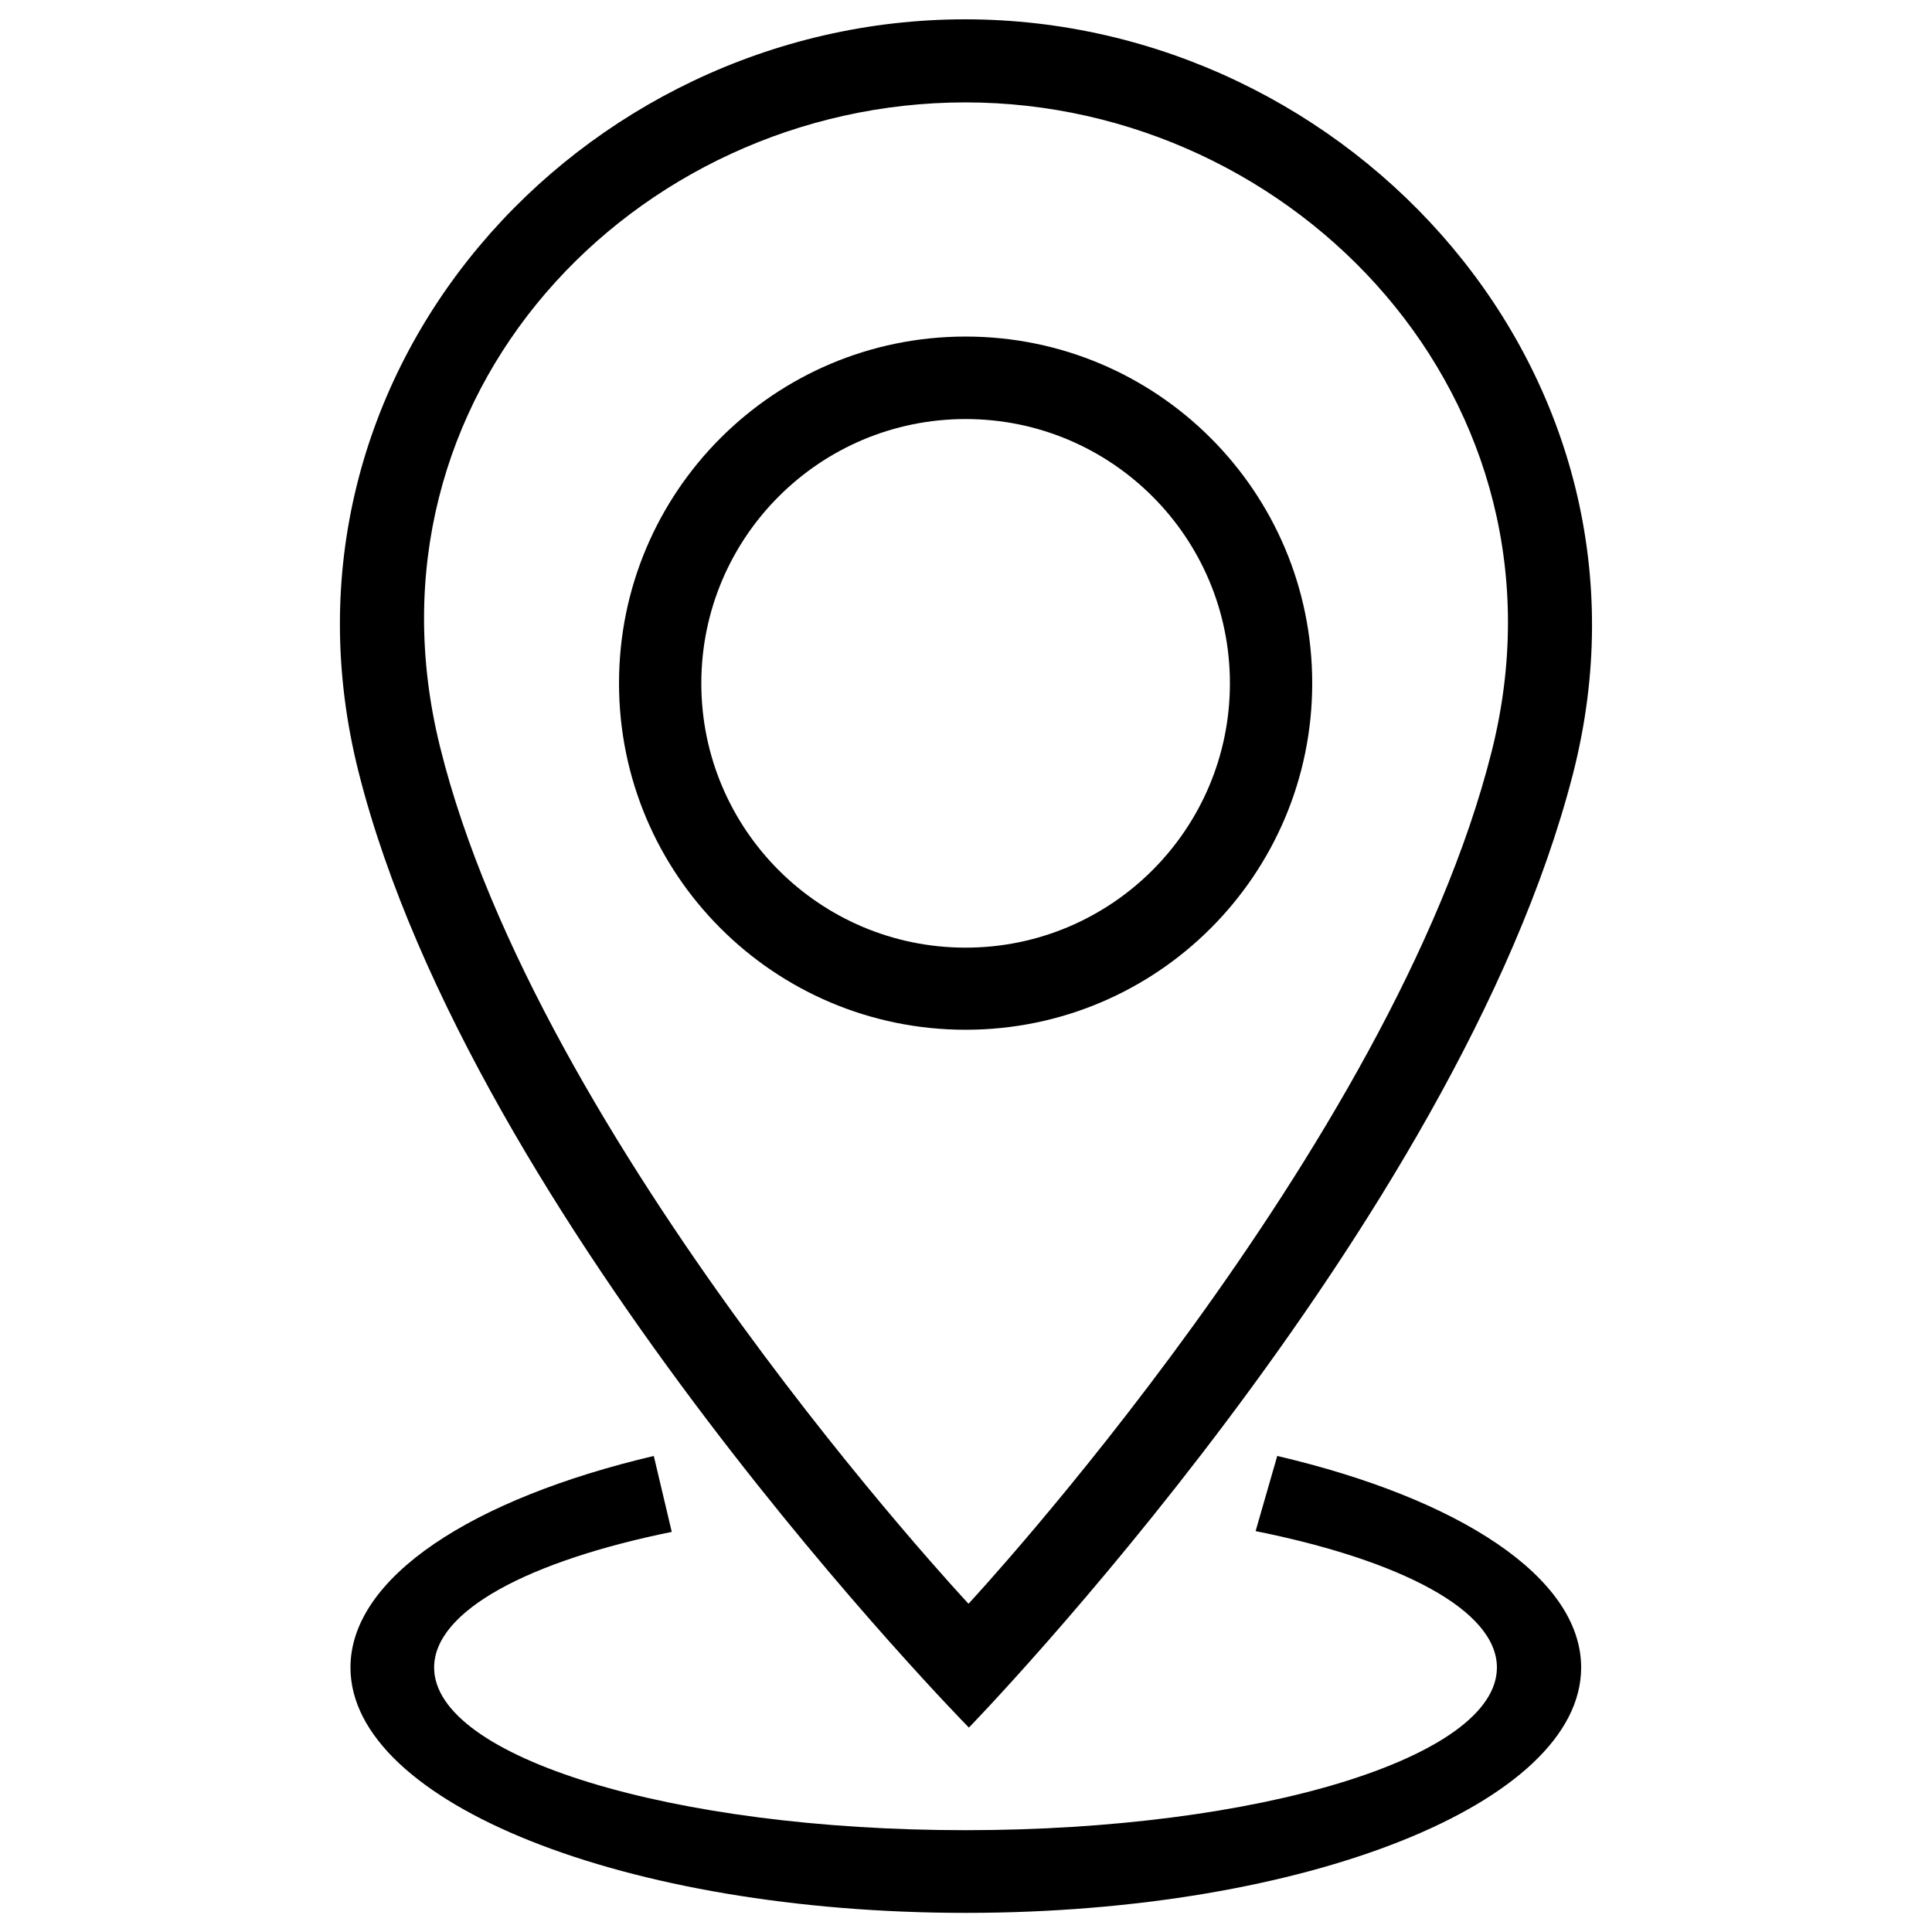 <?xml version="1.0" encoding="utf-8"?>
<!-- Svg Vector Icons : http://www.onlinewebfonts.com/icon -->
<!DOCTYPE svg PUBLIC "-//W3C//DTD SVG 1.1//EN" "http://www.w3.org/Graphics/SVG/1.1/DTD/svg11.dtd">
<svg version="1.1" xmlns="http://www.w3.org/2000/svg" xmlns:xlink="http://www.w3.org/1999/xlink" x="0px" y="0px" viewBox="0 0 1000 1000" enable-background="new 0 0 1000 1000" xml:space="preserve">
<g><path d="M499.6,10c-199.8,0-366.1,183-314,389.6c59,233.7,315.9,494.6,315.9,494.6S754,634.4,814.1,400.8C867.2,194.4,699.4,10,499.6,10z M772.1,388.9c-51.6,205.4-270.8,441.2-270.8,441.2s-223-238.4-273.6-443.8C182.9,204.8,328.1,53,499.7,53C671.2,53,817.7,207.6,772.1,388.9z"/><path d="M499.8,174.2c-99.1,0-179.4,80.3-179.4,179.4c0,99.1,80.3,179.4,179.4,179.4s179.4-80.3,179.4-179.4C679.2,254.5,598.9,174.2,499.8,174.2z M499.8,490.5c-75.6,0-136.8-61.3-136.8-136.8c0-75.6,61.3-136.8,136.8-136.8c75.6,0,136.8,61.3,136.8,136.8C636.6,429.2,575.3,490.5,499.8,490.5z"/><path d="M649.9,792.5c75.2,15.1,124.9,41,124.9,70.6c0,46.5-123.1,84.2-275.1,84.2c-151.9,0-275-37.7-275-84.2c0-29.3,48.8-55.1,123-70.2l-9.3-39.3c-93.9,22.1-157,62.8-157,109.5c0,70.2,142.6,127,318.5,127c175.9,0,318.5-56.8,318.5-127c0-46.7-63.2-87.5-157.3-109.5L649.9,792.5z"/></g>
</svg>